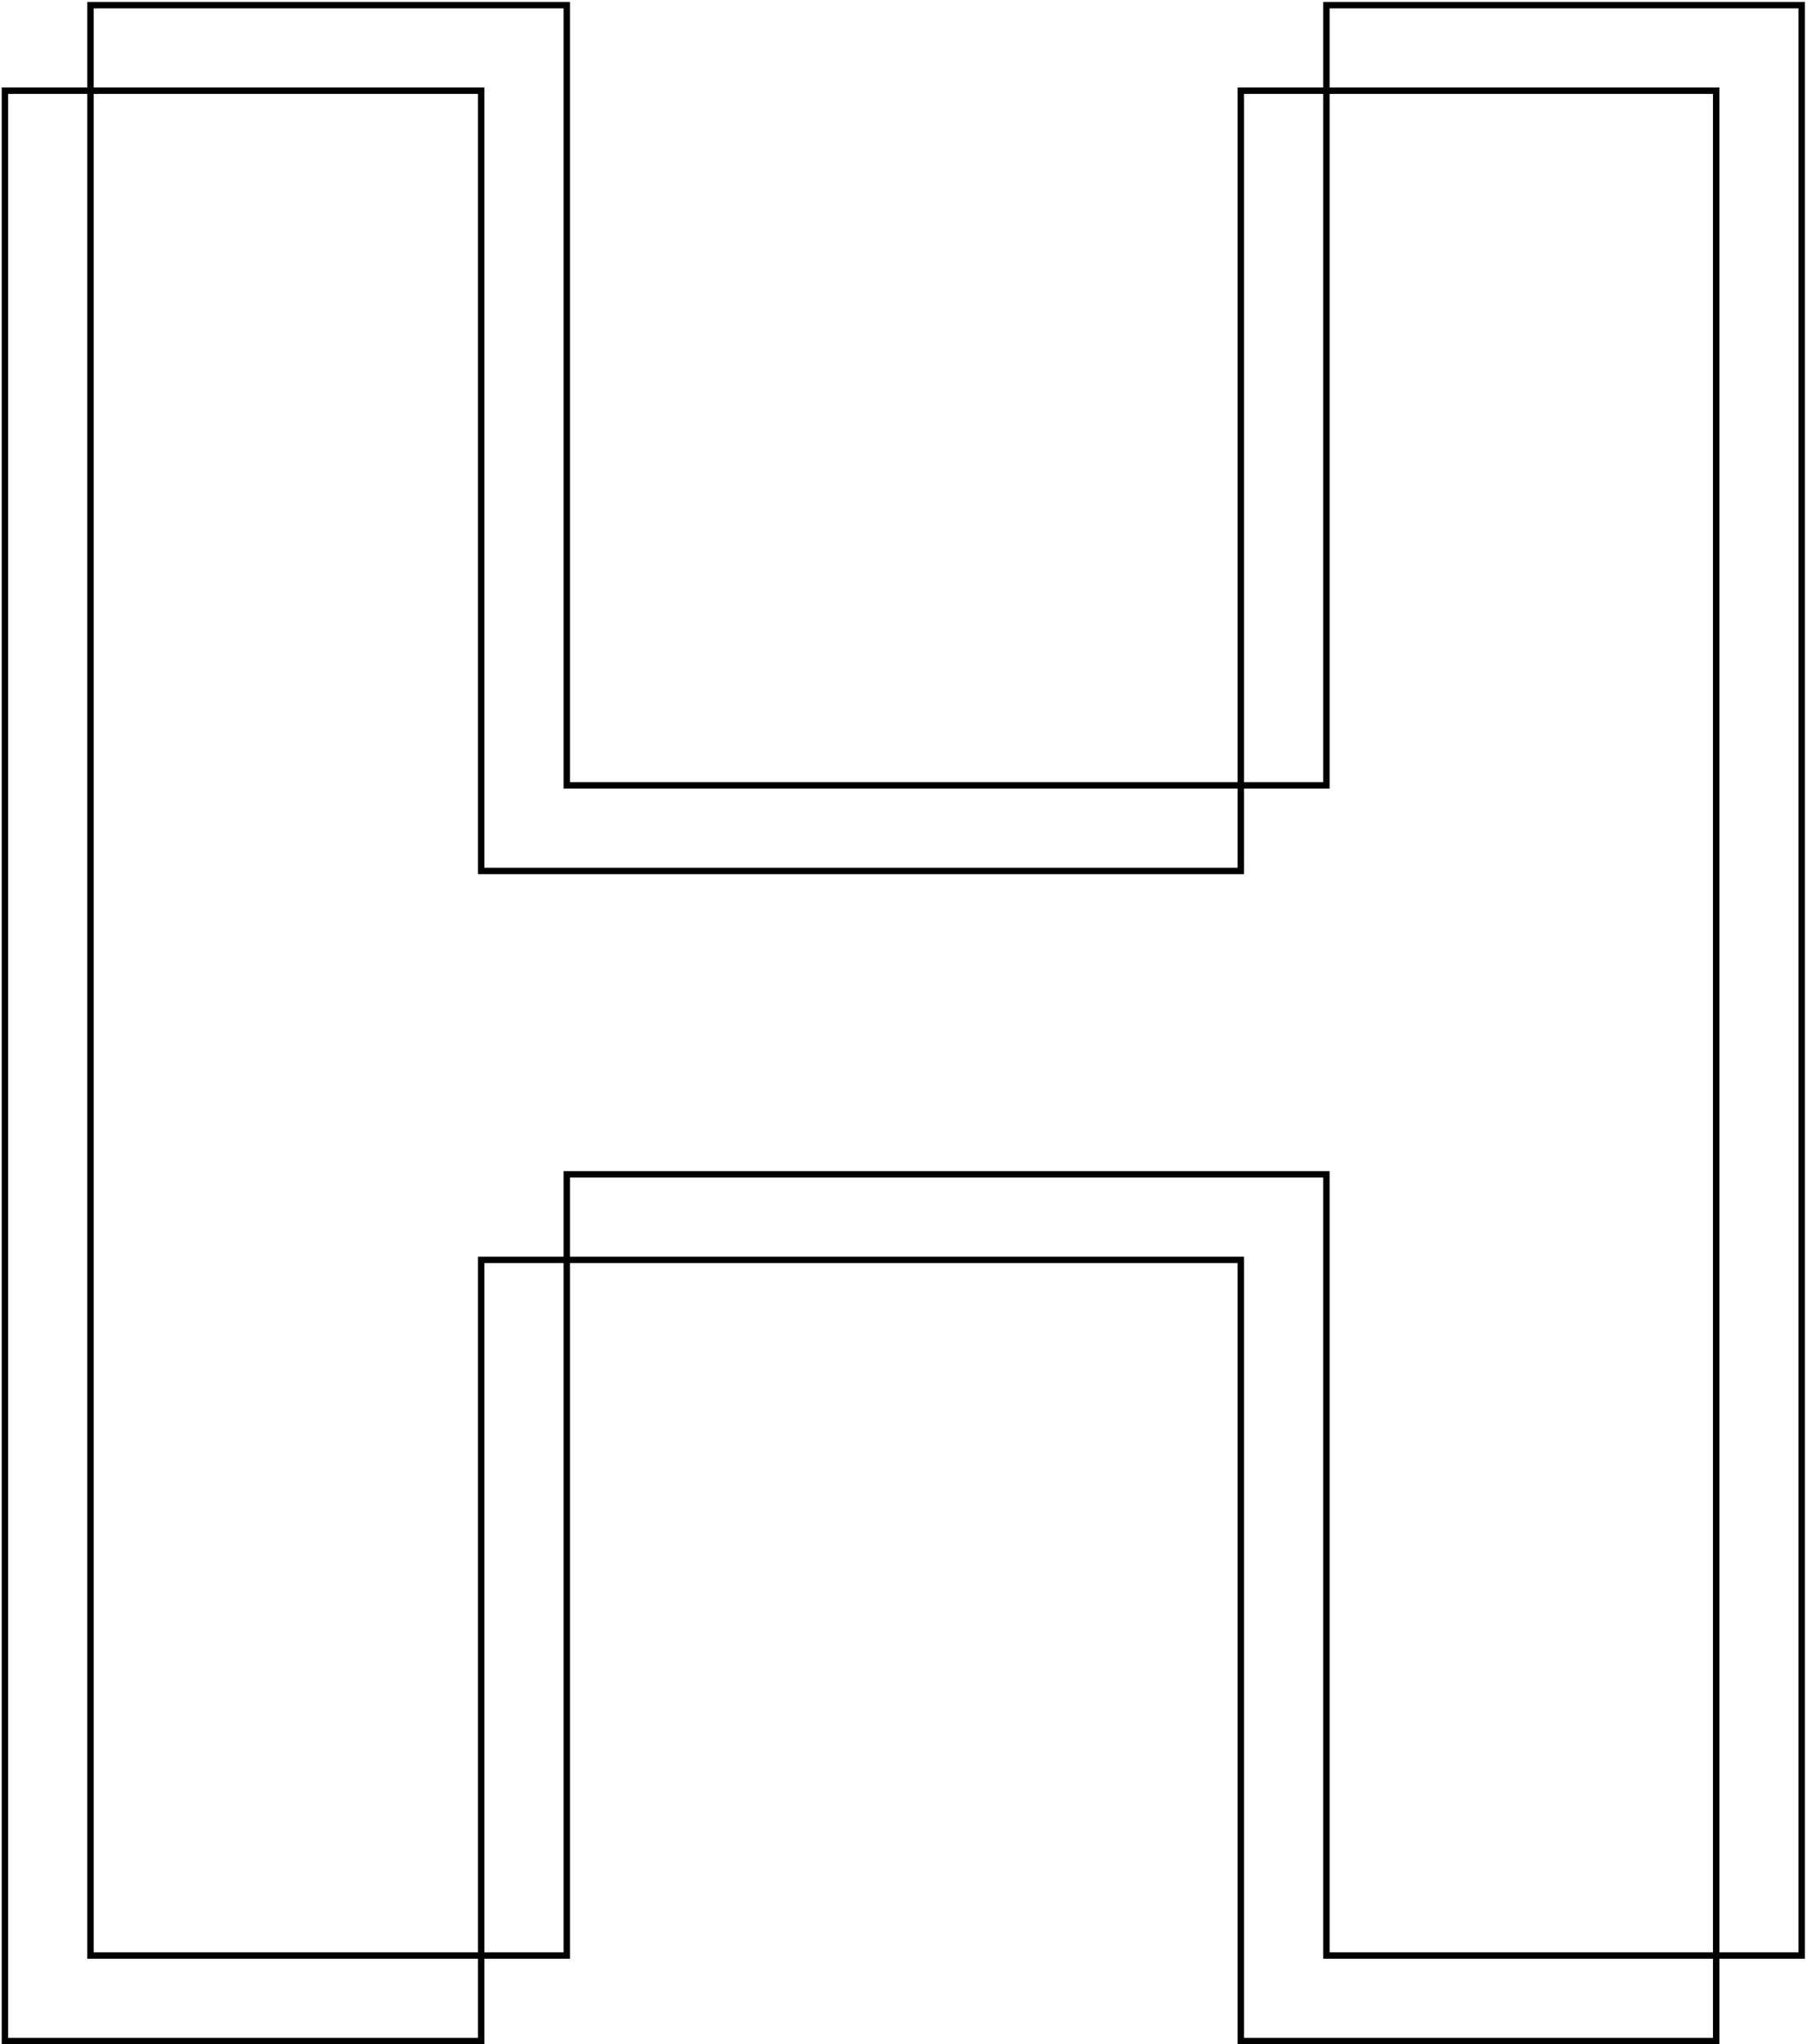 <svg width="845" height="956" viewBox="0 0 845 956" fill="none" xmlns="http://www.w3.org/2000/svg">
<path fill-rule="evenodd" clip-rule="evenodd" d="M40.803 40.909H0.803V956H226.53V916H266.53V590.677H578.751V956H804.033V916H844.033V0.909H618.751V40.909H578.751V365.788H266.53V0.909H40.803V40.909ZM40.803 916H223.53V953H3.803V43.909H40.803V916ZM43.803 43.909V913H223.53V587.677H263.53V547.677H621.751V913H801.033V43.909H621.751V368.788H581.751V408.788H223.53V43.909H43.803ZM578.751 368.788V405.788H226.53V40.909H43.803V3.909H263.53V368.788H578.751ZM581.751 365.788H618.751V43.909H581.751V365.788ZM621.751 40.909H804.033V913H841.033V3.909H621.751V40.909ZM801.033 916H618.751V550.677H266.53V587.677H581.751V953H801.033V916ZM263.53 590.677H226.53V913H263.53V590.677Z" fill="black"/>
</svg>
